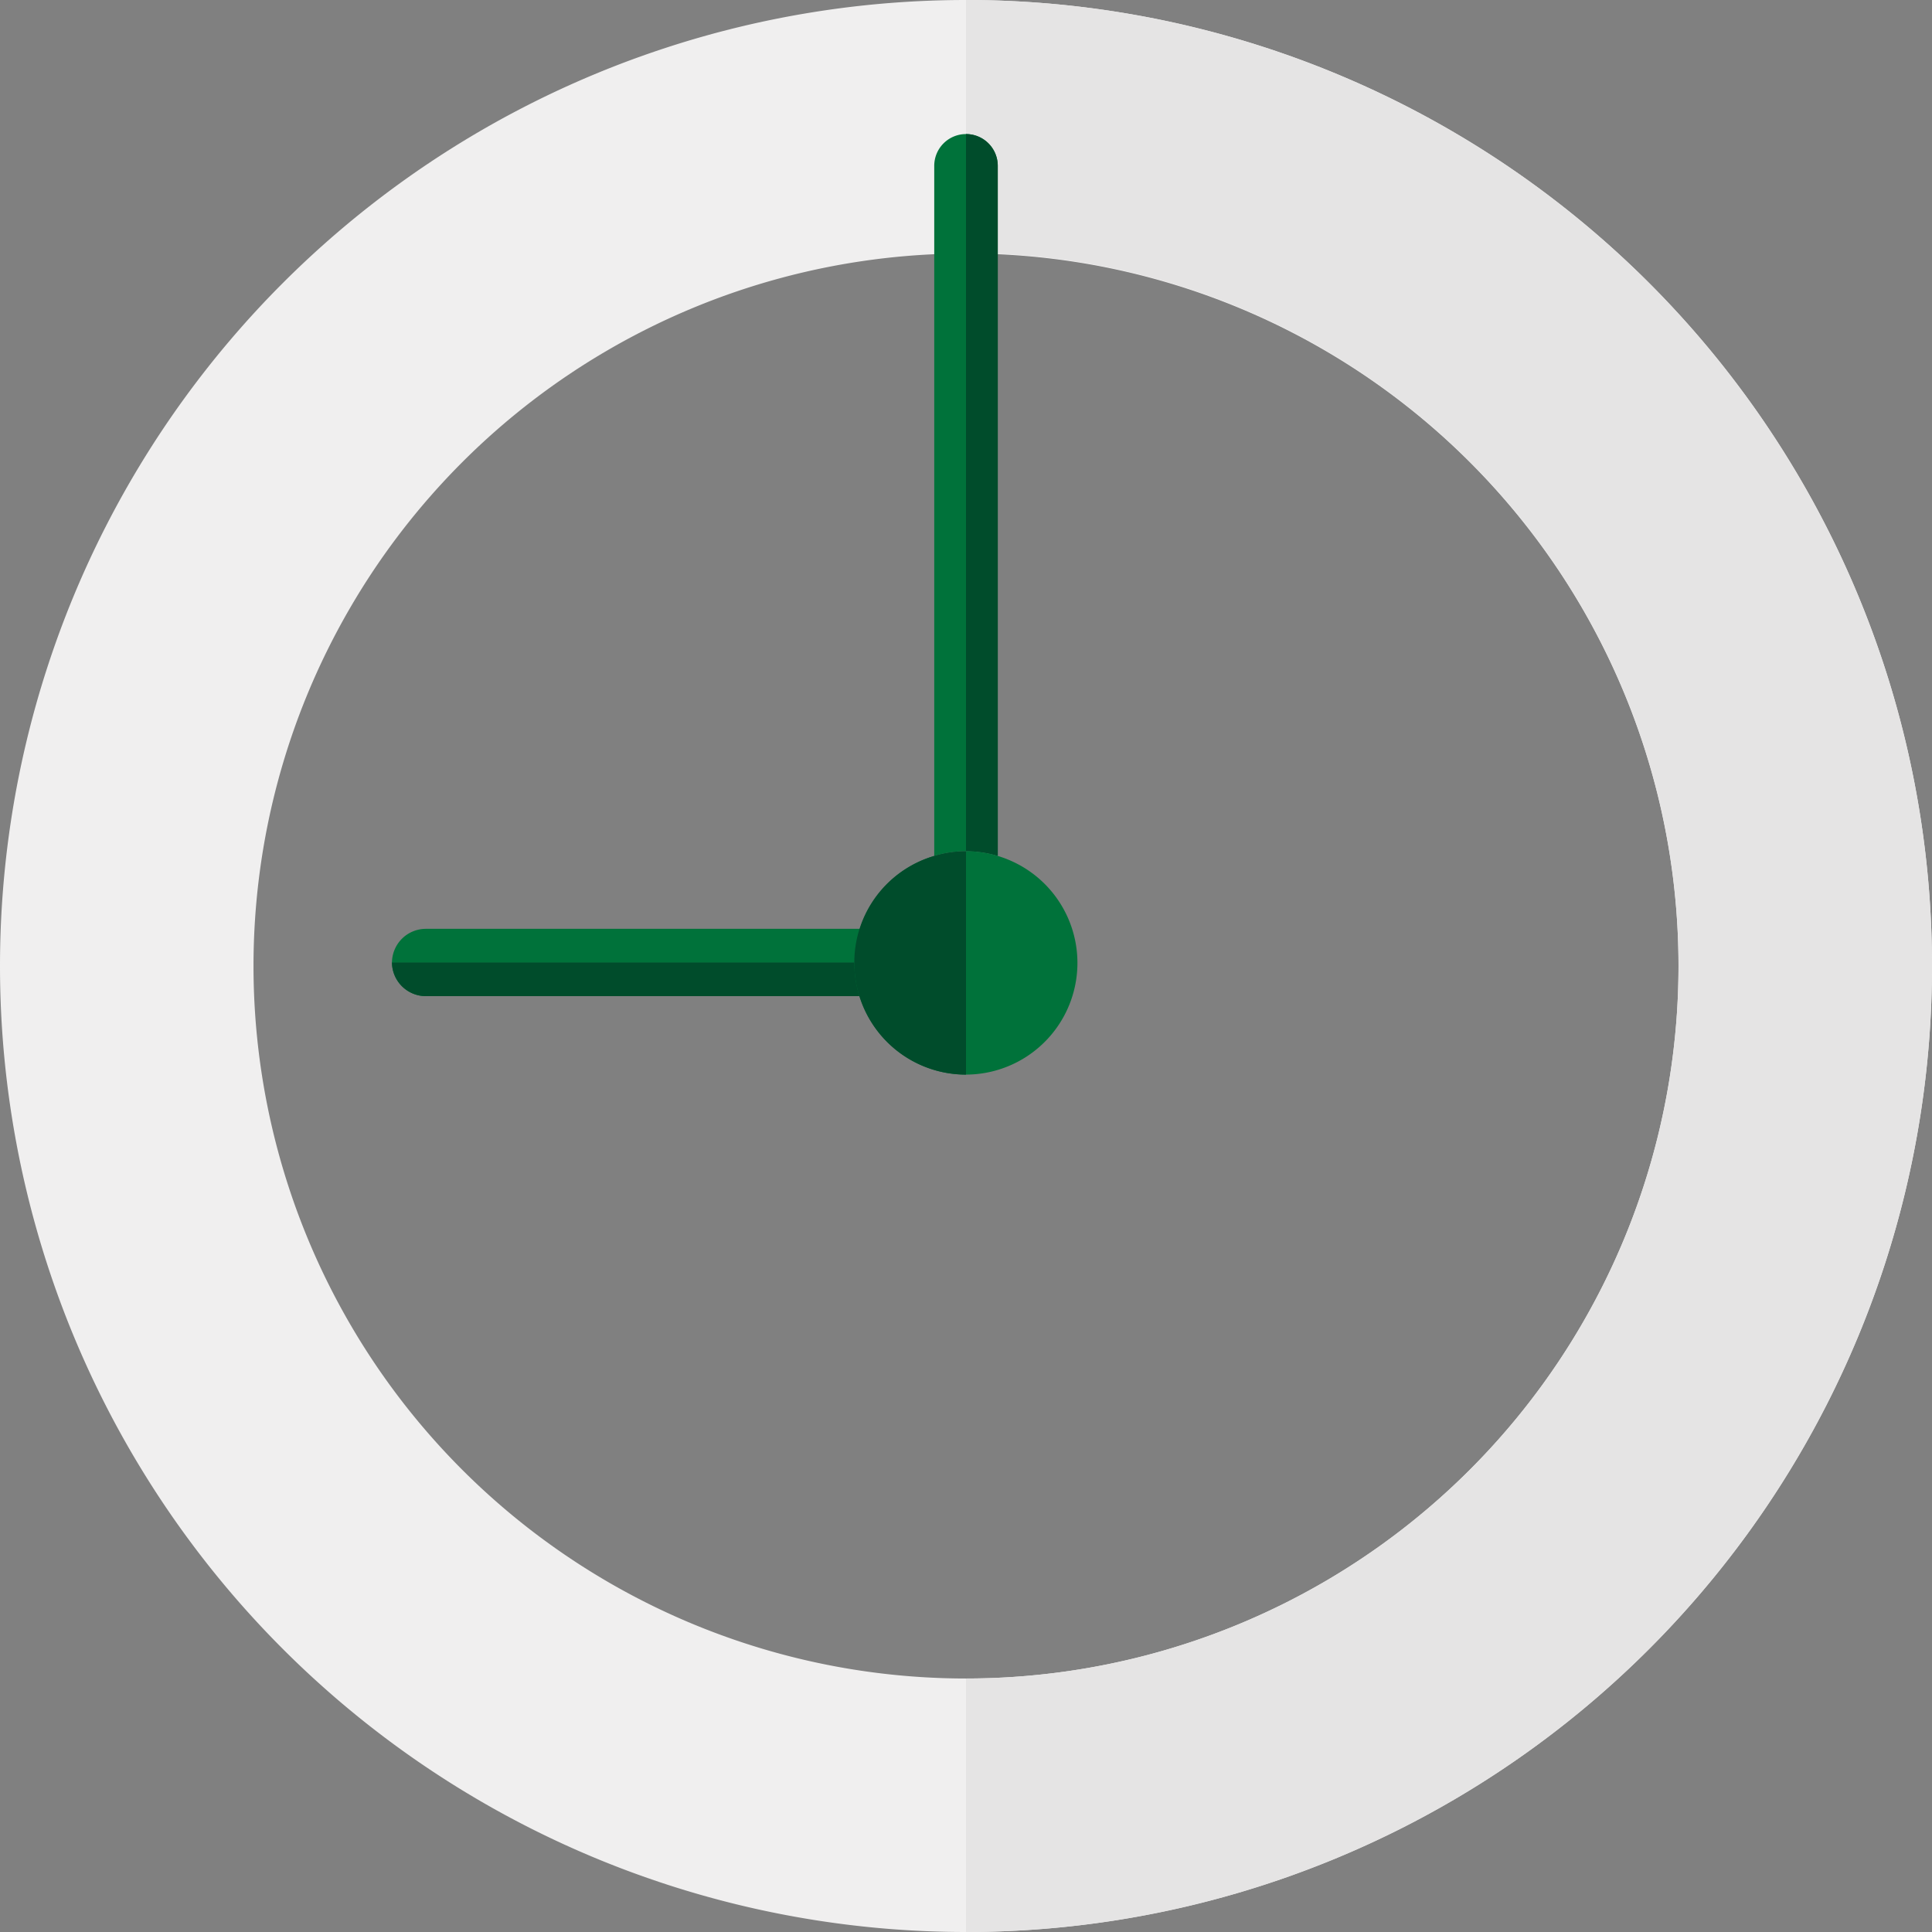 <svg id="Layer_1" data-name="Layer 1" xmlns="http://www.w3.org/2000/svg" viewBox="0 0 132 132"><rect x="0" y="0" width="132" height="132" fill="#808080" stroke="none"/><title>14 - Front-Load Your Calories</title><path d="M65.5,63.46l-36.4,0a2.32,2.32,0,0,0-2.32,2.32v0h41a2.32,2.32,0,0,0-2.32-2.3" fill="#00723a"/><path d="M26.78,65.76a2.32,2.32,0,0,0,2.31,2.3l36.41,0a2.31,2.31,0,0,0,2.32-2.31v0h-41" fill="#00723a"/><path d="M58.37,65.76H26.78a2.32,2.32,0,0,0,2.31,2.3l29.63,0a7.63,7.63,0,0,1-.35-2.3h0v0m9.45,0H66V68a2.32,2.32,0,0,0,1.82-2.26v0" fill="#004c2b"/><path d="M17.32,66A48.69,48.69,0,0,1,66,17.32V0a66,66,0,0,0,0,132V114.68A48.69,48.69,0,0,1,17.32,66" fill="#f0efef"/><path d="M66,0V17.32a48.68,48.68,0,0,1,0,97.36V132A66,66,0,0,0,66,0" fill="#f0efef"/><path d="M66,0V9.16h0v8.16h0V9.16h0a2.17,2.17,0,0,1,2.17,2.17v6A48.69,48.69,0,0,1,114.68,66h0A48.69,48.69,0,0,1,66,114.68V132A66,66,0,0,0,66,0" fill="#e5e4e4"/><path d="M66,9.16a2.17,2.17,0,0,0-2.17,2.17V58.48A7.45,7.45,0,0,1,66,58.16v-49" fill="#00723a"/><path d="M68.17,58.48V11.33A2.17,2.17,0,0,0,66,9.16v49a7.45,7.45,0,0,1,2.17.32" fill="#00723a"/><path d="M66,9.16v49h0a7.45,7.45,0,0,1,2.17.32V11.33A2.17,2.17,0,0,0,66,9.16" fill="#004c2b"/><path d="M63.83,58.48A7.63,7.63,0,0,0,66,73.42V58.16a7.45,7.45,0,0,0-2.17.32" fill="#00723a"/><path d="M66,58.16h0a7.45,7.45,0,0,0-2.17.32h0a7.58,7.58,0,0,0-5.46,7.28v0A7.62,7.62,0,0,0,66,73.42V58.16" fill="#004c2b"/><path d="M68.17,58.48A7.45,7.45,0,0,0,66,58.16V73.42a7.63,7.63,0,0,0,2.17-14.94Z" fill="#00723a"/></svg>